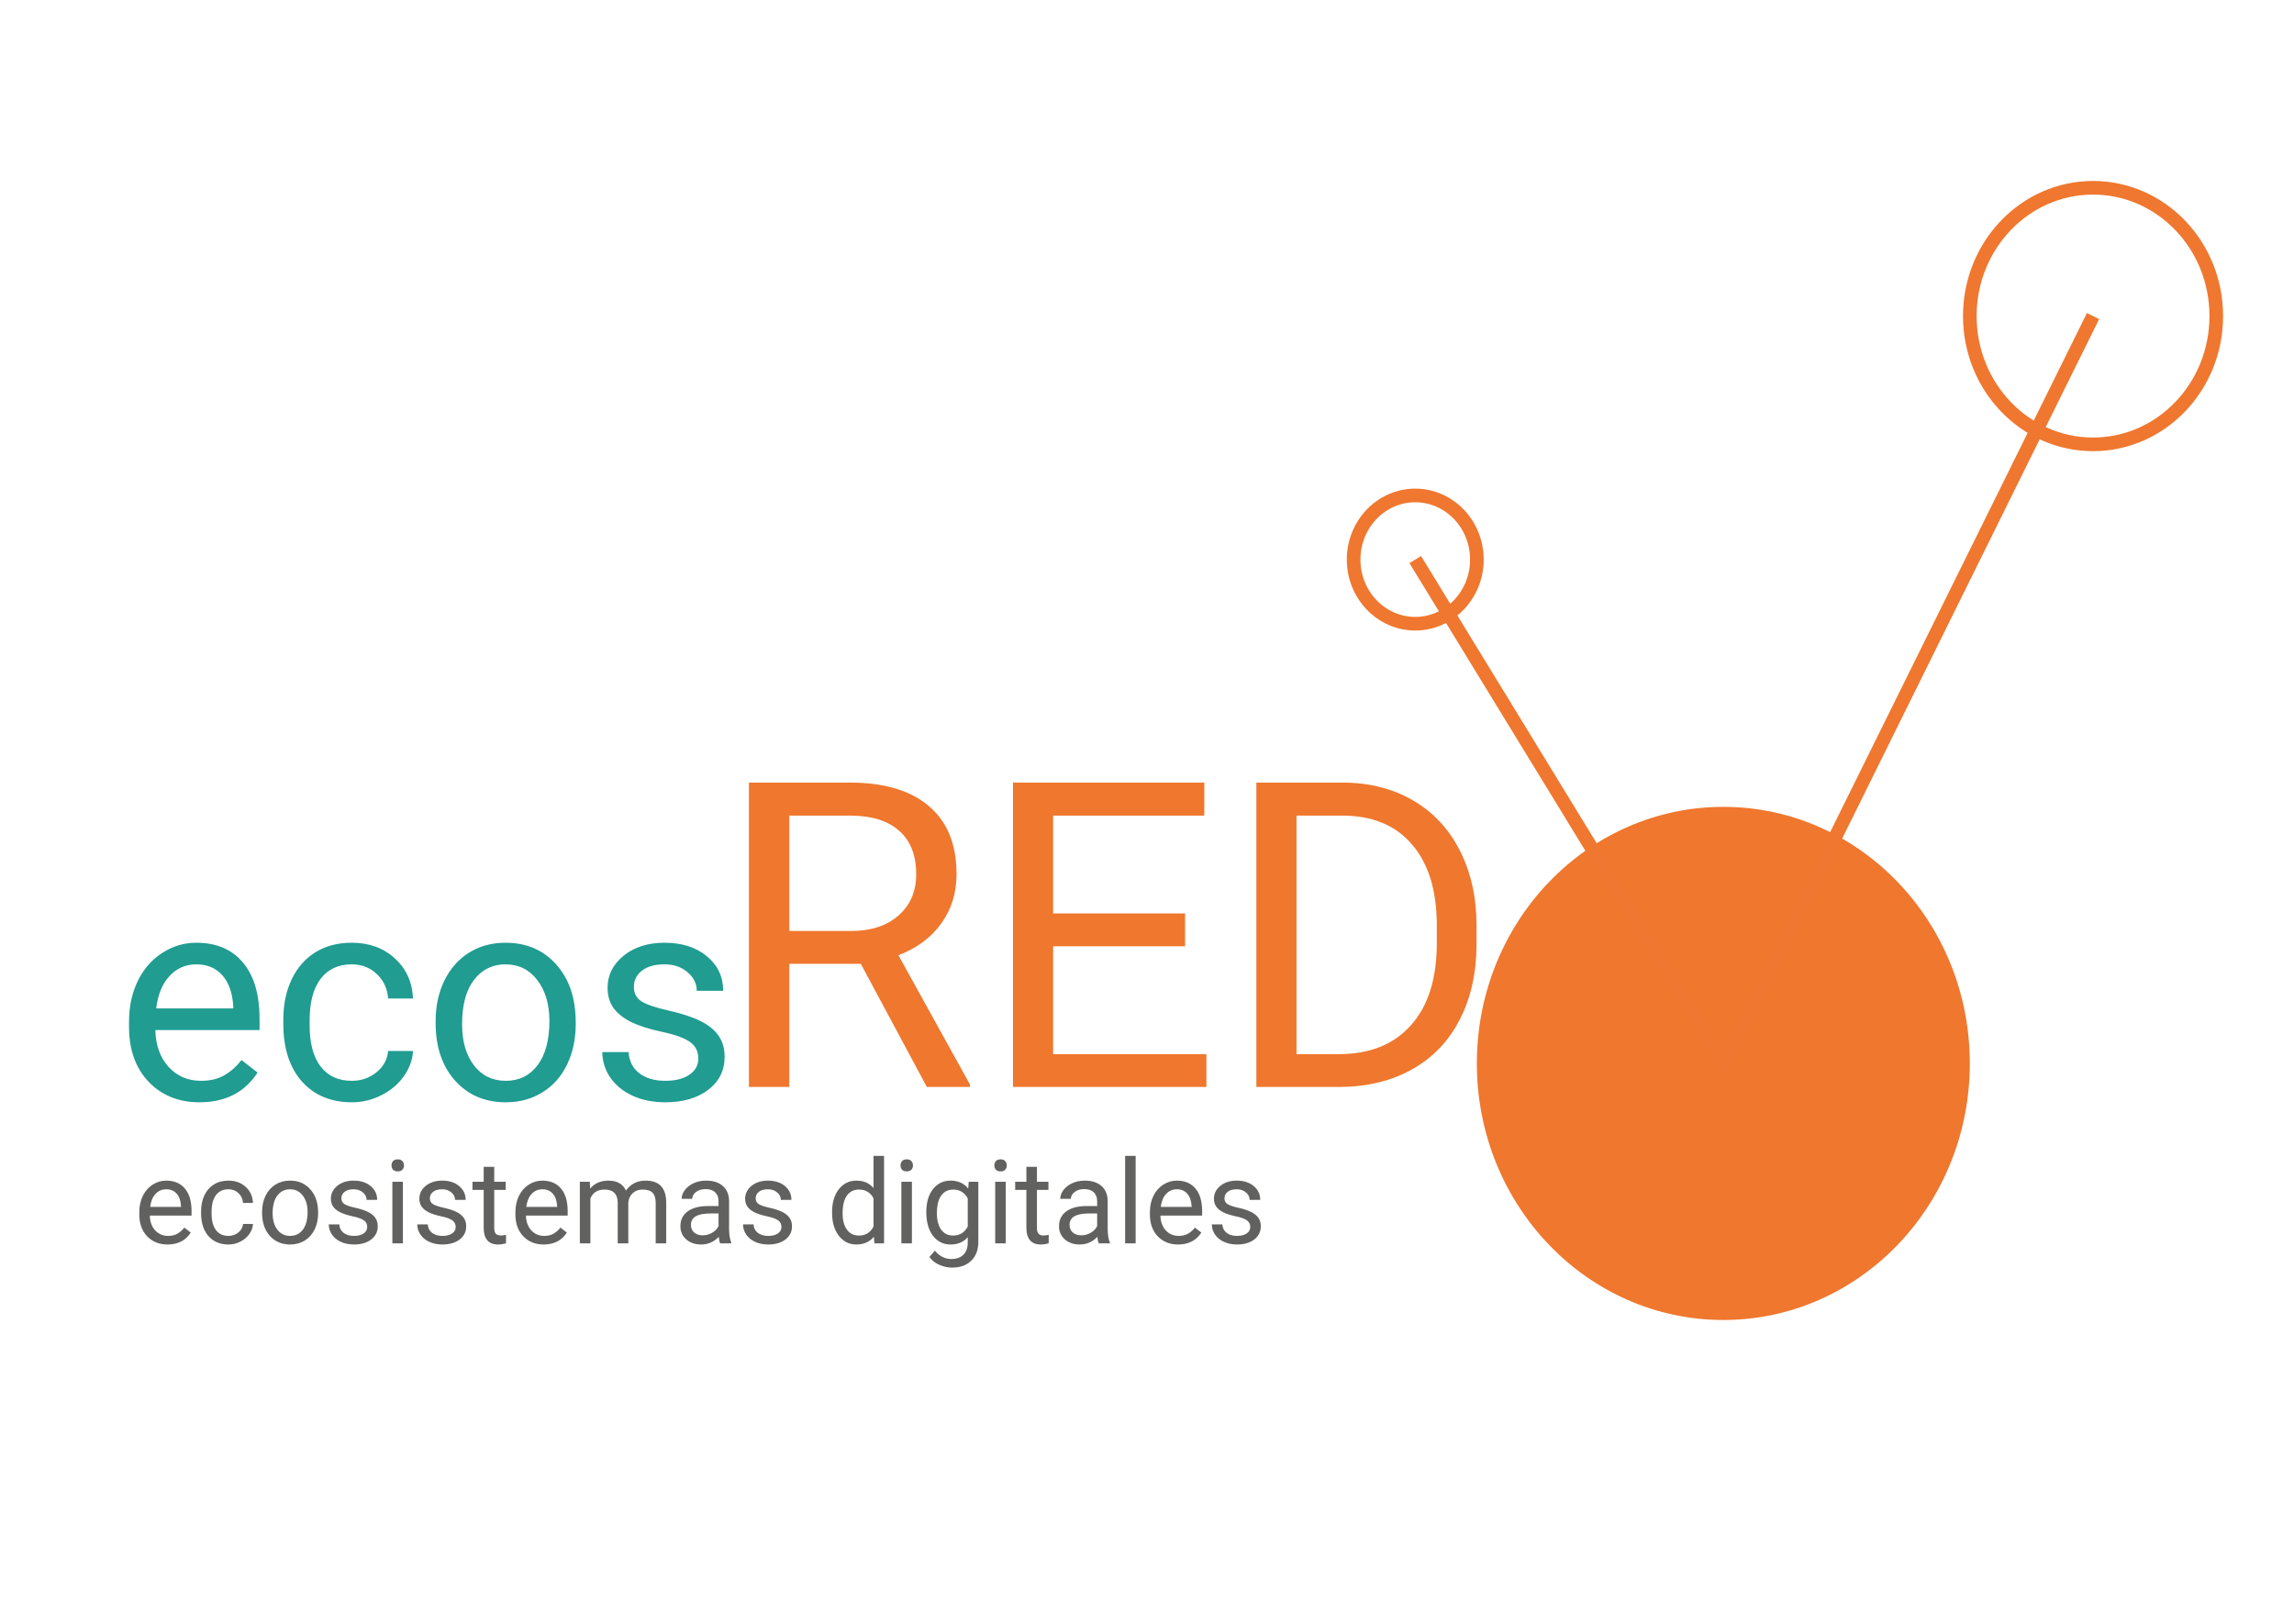 <svg width="842" height="596" viewBox="0 0 842 596" fill="none" xmlns="http://www.w3.org/2000/svg">
<path d="M73.247 404.626C65.591 404.626 59.362 402.12 54.56 397.109C49.757 392.063 47.356 385.329 47.356 376.908V375.133C47.356 369.53 48.417 364.536 50.54 360.152C52.698 355.732 55.691 352.287 59.519 349.816C63.381 347.311 67.557 346.058 72.046 346.058C79.389 346.058 85.096 348.476 89.168 353.314C93.239 358.151 95.275 365.076 95.275 374.089V378.108H57.013C57.152 383.676 58.77 388.183 61.867 391.628C64.999 395.038 68.967 396.744 73.769 396.744C77.179 396.744 80.068 396.048 82.434 394.656C84.8 393.264 86.871 391.419 88.646 389.122L94.544 393.716C89.812 400.989 82.713 404.626 73.247 404.626ZM72.046 353.992C68.149 353.992 64.878 355.419 62.233 358.272C59.588 361.091 57.953 365.058 57.326 370.174H85.618V369.443C85.34 364.536 84.017 360.743 81.651 358.064C79.285 355.349 76.083 353.992 72.046 353.992ZM129.153 396.744C132.598 396.744 135.608 395.7 138.183 393.612C140.758 391.524 142.185 388.914 142.464 385.782H151.598C151.424 389.018 150.311 392.098 148.258 395.021C146.204 397.944 143.455 400.276 140.01 402.016C136.6 403.756 132.981 404.626 129.153 404.626C121.462 404.626 115.337 402.068 110.778 396.952C106.254 391.802 103.992 384.772 103.992 375.864V374.246C103.992 368.747 105.002 363.858 107.02 359.577C109.038 355.297 111.927 351.974 115.685 349.607C119.478 347.241 123.95 346.058 129.1 346.058C135.434 346.058 140.689 347.954 144.865 351.748C149.075 355.541 151.32 360.465 151.598 366.52H142.464C142.185 362.866 140.793 359.873 138.288 357.542C135.817 355.175 132.754 353.992 129.1 353.992C124.194 353.992 120.383 355.767 117.669 359.316C114.989 362.831 113.649 367.929 113.649 374.611V376.438C113.649 382.945 114.989 387.957 117.669 391.471C120.348 394.986 124.176 396.744 129.153 396.744ZM159.898 374.82C159.898 369.287 160.977 364.31 163.135 359.891C165.327 355.471 168.354 352.061 172.217 349.66C176.115 347.258 180.552 346.058 185.528 346.058C193.219 346.058 199.431 348.72 204.163 354.044C208.931 359.369 211.315 366.45 211.315 375.29V375.968C211.315 381.466 210.253 386.408 208.131 390.793C206.043 395.143 203.032 398.536 199.1 400.972C195.202 403.408 190.713 404.626 185.633 404.626C177.977 404.626 171.765 401.963 166.997 396.639C162.265 391.315 159.898 384.268 159.898 375.498V374.82ZM169.607 375.968C169.607 382.232 171.051 387.261 173.94 391.054C176.863 394.847 180.761 396.744 185.633 396.744C190.539 396.744 194.437 394.83 197.325 391.002C200.214 387.139 201.658 381.745 201.658 374.82C201.658 368.625 200.179 363.614 197.221 359.786C194.298 355.924 190.4 353.992 185.528 353.992C180.761 353.992 176.915 355.889 173.992 359.682C171.069 363.475 169.607 368.904 169.607 375.968ZM256.311 388.6C256.311 385.99 255.319 383.972 253.335 382.545C251.387 381.084 247.959 379.831 243.052 378.787C238.18 377.743 234.3 376.49 231.412 375.029C228.558 373.567 226.435 371.827 225.043 369.809C223.686 367.79 223.007 365.389 223.007 362.605C223.007 357.977 224.956 354.062 228.854 350.86C232.786 347.659 237.797 346.058 243.887 346.058C250.29 346.058 255.475 347.711 259.443 351.017C263.445 354.323 265.446 358.551 265.446 363.701H255.736C255.736 361.056 254.605 358.777 252.344 356.863C250.116 354.949 247.298 353.992 243.887 353.992C240.372 353.992 237.623 354.758 235.64 356.289C233.656 357.82 232.664 359.821 232.664 362.292C232.664 364.623 233.586 366.381 235.431 367.564C237.275 368.747 240.599 369.878 245.401 370.957C250.238 372.036 254.153 373.323 257.146 374.82C260.139 376.316 262.348 378.126 263.775 380.248C265.237 382.336 265.968 384.894 265.968 387.922C265.968 392.968 263.949 397.022 259.912 400.084C255.876 403.112 250.638 404.626 244.2 404.626C239.676 404.626 235.674 403.825 232.195 402.224C228.715 400.624 225.983 398.397 223.999 395.543C222.05 392.655 221.076 389.54 221.076 386.199H230.733C230.907 389.436 232.195 392.011 234.596 393.925C237.032 395.804 240.233 396.744 244.2 396.744C247.854 396.744 250.778 396.013 252.97 394.551C255.197 393.055 256.311 391.071 256.311 388.6Z" fill="#209C91"/>
<path d="M315.949 353.799H289.704V399H274.893V287.265H311.882C324.467 287.265 334.137 290.13 340.89 295.86C347.694 301.59 351.097 309.929 351.097 320.877C351.097 327.835 349.204 333.898 345.418 339.065C341.683 344.232 336.465 348.095 329.763 350.653L356.008 398.079V399H340.199L315.949 353.799ZM289.704 341.751H312.342C319.658 341.751 325.465 339.858 329.763 336.072C334.111 332.286 336.286 327.221 336.286 320.877C336.286 313.971 334.214 308.675 330.07 304.992C325.977 301.308 320.042 299.441 312.266 299.39H289.704V341.751ZM434.975 347.353H386.551V386.952H442.803V399H371.817V287.265H442.035V299.39H386.551V335.305H434.975V347.353ZM461.144 399V287.265H492.684C502.405 287.265 511 289.413 518.469 293.711C525.939 298.008 531.695 304.122 535.736 312.052C539.829 319.982 541.901 329.089 541.952 339.372V346.509C541.952 357.048 539.906 366.283 535.813 374.213C531.771 382.142 525.965 388.231 518.393 392.477C510.872 396.723 502.098 398.898 492.07 399H461.144ZM475.878 299.39V386.952H491.38C502.738 386.952 511.563 383.422 517.856 376.361C524.2 369.301 527.371 359.248 527.371 346.202V339.679C527.371 326.991 524.379 317.143 518.393 310.134C512.458 303.073 504.017 299.492 493.068 299.39H475.878Z" fill="#EF772E"/>
<path d="M61.493 456.828C58.428 456.828 55.934 455.825 54.011 453.818C52.089 451.798 51.128 449.103 51.128 445.731V445.021C51.128 442.778 51.553 440.778 52.402 439.023C53.266 437.254 54.464 435.874 55.997 434.885C57.543 433.882 59.215 433.381 61.012 433.381C63.952 433.381 66.237 434.349 67.867 436.285C69.496 438.222 70.311 440.994 70.311 444.603V446.212H54.994C55.049 448.441 55.697 450.245 56.937 451.624C58.191 452.99 59.779 453.672 61.702 453.672C63.067 453.672 64.223 453.394 65.171 452.836C66.118 452.279 66.947 451.541 67.657 450.621L70.019 452.46C68.124 455.372 65.282 456.828 61.493 456.828ZM61.012 436.557C59.452 436.557 58.142 437.128 57.083 438.271C56.025 439.399 55.37 440.987 55.119 443.035H66.445V442.743C66.334 440.778 65.805 439.26 64.857 438.187C63.91 437.1 62.628 436.557 61.012 436.557ZM83.874 453.672C85.253 453.672 86.458 453.254 87.489 452.418C88.52 451.582 89.091 450.538 89.203 449.284H92.86C92.79 450.579 92.344 451.812 91.522 452.983C90.701 454.153 89.6 455.086 88.221 455.783C86.855 456.479 85.406 456.828 83.874 456.828C80.795 456.828 78.343 455.804 76.518 453.756C74.707 451.694 73.801 448.88 73.801 445.313V444.665C73.801 442.464 74.205 440.507 75.013 438.793C75.822 437.08 76.978 435.749 78.483 434.802C80.001 433.854 81.791 433.381 83.853 433.381C86.389 433.381 88.492 434.14 90.164 435.659C91.85 437.177 92.749 439.148 92.86 441.573H89.203C89.091 440.11 88.534 438.912 87.531 437.978C86.542 437.031 85.316 436.557 83.853 436.557C81.889 436.557 80.363 437.268 79.277 438.689C78.204 440.096 77.668 442.137 77.668 444.812V445.543C77.668 448.148 78.204 450.154 79.277 451.562C80.349 452.969 81.882 453.672 83.874 453.672ZM96.183 444.895C96.183 442.68 96.615 440.688 97.478 438.919C98.356 437.149 99.568 435.784 101.115 434.823C102.675 433.861 104.451 433.381 106.443 433.381C109.522 433.381 112.009 434.446 113.904 436.578C115.812 438.71 116.767 441.545 116.767 445.083V445.355C116.767 447.556 116.342 449.534 115.492 451.29C114.656 453.031 113.451 454.39 111.877 455.365C110.316 456.34 108.519 456.828 106.485 456.828C103.42 456.828 100.933 455.762 99.025 453.63C97.13 451.499 96.183 448.678 96.183 445.167V444.895ZM100.07 445.355C100.07 447.863 100.648 449.876 101.804 451.394C102.974 452.913 104.535 453.672 106.485 453.672C108.45 453.672 110.01 452.906 111.166 451.373C112.323 449.827 112.901 447.668 112.901 444.895C112.901 442.415 112.309 440.409 111.124 438.877C109.954 437.33 108.394 436.557 106.443 436.557C104.535 436.557 102.995 437.316 101.825 438.835C100.655 440.353 100.07 442.527 100.07 445.355ZM134.78 450.412C134.78 449.367 134.383 448.559 133.589 447.988C132.809 447.403 131.437 446.901 129.473 446.483C127.522 446.065 125.969 445.564 124.812 444.979C123.67 444.394 122.82 443.697 122.263 442.889C121.72 442.081 121.448 441.12 121.448 440.005C121.448 438.152 122.228 436.585 123.788 435.303C125.363 434.022 127.369 433.381 129.807 433.381C132.37 433.381 134.446 434.042 136.034 435.366C137.636 436.689 138.438 438.382 138.438 440.444H134.551C134.551 439.385 134.098 438.473 133.192 437.706C132.301 436.94 131.172 436.557 129.807 436.557C128.4 436.557 127.299 436.864 126.505 437.477C125.711 438.09 125.314 438.891 125.314 439.88C125.314 440.813 125.683 441.517 126.421 441.99C127.16 442.464 128.49 442.917 130.413 443.349C132.349 443.781 133.917 444.296 135.115 444.895C136.313 445.494 137.198 446.219 137.769 447.069C138.354 447.904 138.647 448.928 138.647 450.141C138.647 452.161 137.838 453.784 136.222 455.01C134.606 456.222 132.51 456.828 129.932 456.828C128.121 456.828 126.519 456.507 125.126 455.866C123.733 455.226 122.639 454.334 121.845 453.192C121.065 452.035 120.675 450.788 120.675 449.451H124.541C124.61 450.747 125.126 451.777 126.087 452.544C127.062 453.296 128.344 453.672 129.932 453.672C131.395 453.672 132.565 453.38 133.443 452.795C134.335 452.195 134.78 451.401 134.78 450.412ZM147.883 456.41H144.017V433.799H147.883V456.41ZM143.704 427.801C143.704 427.174 143.892 426.645 144.268 426.213C144.658 425.781 145.229 425.565 145.982 425.565C146.734 425.565 147.305 425.781 147.695 426.213C148.085 426.645 148.28 427.174 148.28 427.801C148.28 428.428 148.085 428.95 147.695 429.368C147.305 429.786 146.734 429.995 145.982 429.995C145.229 429.995 144.658 429.786 144.268 429.368C143.892 428.95 143.704 428.428 143.704 427.801ZM167.255 450.412C167.255 449.367 166.858 448.559 166.064 447.988C165.284 447.403 163.912 446.901 161.947 446.483C159.997 446.065 158.443 445.564 157.287 444.979C156.145 444.394 155.295 443.697 154.738 442.889C154.194 442.081 153.923 441.12 153.923 440.005C153.923 438.152 154.703 436.585 156.263 435.303C157.837 434.022 159.844 433.381 162.282 433.381C164.845 433.381 166.921 434.042 168.509 435.366C170.111 436.689 170.912 438.382 170.912 440.444H167.025C167.025 439.385 166.573 438.473 165.667 437.706C164.775 436.94 163.647 436.557 162.282 436.557C160.875 436.557 159.774 436.864 158.98 437.477C158.186 438.09 157.789 438.891 157.789 439.88C157.789 440.813 158.158 441.517 158.896 441.99C159.635 442.464 160.965 442.917 162.888 443.349C164.824 443.781 166.392 444.296 167.59 444.895C168.788 445.494 169.672 446.219 170.244 447.069C170.829 447.904 171.121 448.928 171.121 450.141C171.121 452.161 170.313 453.784 168.697 455.01C167.081 456.222 164.984 456.828 162.407 456.828C160.596 456.828 158.994 456.507 157.601 455.866C156.207 455.226 155.114 454.334 154.32 453.192C153.54 452.035 153.149 450.788 153.149 449.451H157.015C157.085 450.747 157.601 451.777 158.562 452.544C159.537 453.296 160.819 453.672 162.407 453.672C163.87 453.672 165.04 453.38 165.918 452.795C166.809 452.195 167.255 451.401 167.255 450.412ZM181.403 428.323V433.799H185.624V436.787H181.403V450.809C181.403 451.715 181.591 452.397 181.967 452.857C182.343 453.303 182.984 453.526 183.89 453.526C184.336 453.526 184.949 453.442 185.729 453.275V456.41C184.712 456.688 183.723 456.828 182.761 456.828C181.034 456.828 179.731 456.305 178.853 455.26C177.976 454.216 177.537 452.732 177.537 450.809V436.787H173.42V433.799H177.537V428.323H181.403ZM199.542 456.828C196.477 456.828 193.983 455.825 192.061 453.818C190.138 451.798 189.177 449.103 189.177 445.731V445.021C189.177 442.778 189.602 440.778 190.452 439.023C191.315 437.254 192.513 435.874 194.046 434.885C195.592 433.882 197.264 433.381 199.061 433.381C202.001 433.381 204.286 434.349 205.916 436.285C207.546 438.222 208.361 440.994 208.361 444.603V446.212H193.043C193.099 448.441 193.746 450.245 194.986 451.624C196.24 452.99 197.828 453.672 199.751 453.672C201.116 453.672 202.273 453.394 203.22 452.836C204.167 452.279 204.996 451.541 205.707 450.621L208.068 452.46C206.174 455.372 203.331 456.828 199.542 456.828ZM199.061 436.557C197.501 436.557 196.191 437.128 195.133 438.271C194.074 439.399 193.419 440.987 193.168 443.035H204.495V442.743C204.383 440.778 203.854 439.26 202.907 438.187C201.959 437.1 200.677 436.557 199.061 436.557ZM216.49 433.799L216.594 436.306C218.252 434.356 220.488 433.381 223.303 433.381C226.465 433.381 228.617 434.593 229.76 437.017C230.512 435.93 231.487 435.052 232.686 434.384C233.898 433.715 235.326 433.381 236.97 433.381C241.929 433.381 244.451 436.007 244.534 441.259V456.41H240.668V441.489C240.668 439.873 240.299 438.668 239.561 437.874C238.822 437.066 237.583 436.662 235.841 436.662C234.406 436.662 233.215 437.093 232.268 437.957C231.32 438.807 230.77 439.956 230.617 441.405V456.41H226.73V441.593C226.73 438.306 225.121 436.662 221.902 436.662C219.367 436.662 217.632 437.741 216.699 439.901V456.41H212.833V433.799H216.49ZM264.345 456.41C264.122 455.964 263.941 455.17 263.802 454.027C262.005 455.894 259.859 456.828 257.366 456.828C255.136 456.828 253.304 456.201 251.869 454.947C250.448 453.679 249.738 452.077 249.738 450.141C249.738 447.786 250.63 445.961 252.413 444.665C254.21 443.356 256.732 442.701 259.978 442.701H263.739V440.925C263.739 439.573 263.335 438.501 262.527 437.706C261.719 436.898 260.528 436.494 258.954 436.494C257.575 436.494 256.418 436.843 255.485 437.539C254.551 438.236 254.085 439.079 254.085 440.068H250.198C250.198 438.939 250.595 437.853 251.389 436.808C252.197 435.749 253.284 434.913 254.649 434.3C256.028 433.687 257.54 433.381 259.184 433.381C261.789 433.381 263.83 434.035 265.307 435.345C266.783 436.641 267.55 438.431 267.605 440.716V451.123C267.605 453.199 267.87 454.849 268.399 456.075V456.41H264.345ZM257.93 453.463C259.142 453.463 260.291 453.15 261.378 452.523C262.465 451.896 263.252 451.081 263.739 450.078V445.439H260.709C255.972 445.439 253.604 446.825 253.604 449.597C253.604 450.809 254.008 451.757 254.816 452.439C255.624 453.122 256.662 453.463 257.93 453.463ZM286.831 450.412C286.831 449.367 286.434 448.559 285.64 447.988C284.86 447.403 283.488 446.901 281.523 446.483C279.573 446.065 278.019 445.564 276.863 444.979C275.721 444.394 274.871 443.697 274.313 442.889C273.77 442.081 273.498 441.12 273.498 440.005C273.498 438.152 274.279 436.585 275.839 435.303C277.413 434.022 279.419 433.381 281.857 433.381C284.421 433.381 286.497 434.042 288.085 435.366C289.687 436.689 290.488 438.382 290.488 440.444H286.601C286.601 439.385 286.148 438.473 285.243 437.706C284.351 436.94 283.223 436.557 281.857 436.557C280.45 436.557 279.35 436.864 278.556 437.477C277.762 438.09 277.365 438.891 277.365 439.88C277.365 440.813 277.734 441.517 278.472 441.99C279.21 442.464 280.541 442.917 282.464 443.349C284.4 443.781 285.967 444.296 287.165 444.895C288.364 445.494 289.248 446.219 289.819 447.069C290.405 447.904 290.697 448.928 290.697 450.141C290.697 452.161 289.889 453.784 288.273 455.01C286.657 456.222 284.56 456.828 281.983 456.828C280.172 456.828 278.57 456.507 277.176 455.866C275.783 455.226 274.69 454.334 273.896 453.192C273.115 452.035 272.725 450.788 272.725 449.451H276.591C276.661 450.747 277.176 451.777 278.138 452.544C279.113 453.296 280.395 453.672 281.983 453.672C283.446 453.672 284.616 453.38 285.494 452.795C286.385 452.195 286.831 451.401 286.831 450.412ZM305.409 444.916C305.409 441.447 306.231 438.661 307.875 436.557C309.519 434.439 311.671 433.381 314.332 433.381C316.979 433.381 319.076 434.286 320.622 436.097V424.311H324.489V456.41H320.936L320.748 453.986C319.201 455.88 317.049 456.828 314.29 456.828C311.671 456.828 309.533 455.755 307.875 453.61C306.231 451.464 305.409 448.664 305.409 445.209V444.916ZM309.275 445.355C309.275 447.918 309.804 449.925 310.863 451.373C311.922 452.822 313.385 453.547 315.252 453.547C317.704 453.547 319.494 452.446 320.622 450.245V439.859C319.466 437.727 317.69 436.662 315.294 436.662C313.399 436.662 311.922 437.393 310.863 438.856C309.804 440.319 309.275 442.485 309.275 445.355ZM334.707 456.41H330.841V433.799H334.707V456.41ZM330.528 427.801C330.528 427.174 330.716 426.645 331.092 426.213C331.482 425.781 332.053 425.565 332.806 425.565C333.558 425.565 334.129 425.781 334.519 426.213C334.909 426.645 335.104 427.174 335.104 427.801C335.104 428.428 334.909 428.95 334.519 429.368C334.129 429.786 333.558 429.995 332.806 429.995C332.053 429.995 331.482 429.786 331.092 429.368C330.716 428.95 330.528 428.428 330.528 427.801ZM339.995 444.916C339.995 441.391 340.81 438.591 342.44 436.515C344.07 434.426 346.229 433.381 348.918 433.381C351.676 433.381 353.829 434.356 355.375 436.306L355.563 433.799H359.095V455.866C359.095 458.792 358.224 461.098 356.483 462.784C354.755 464.469 352.429 465.312 349.503 465.312C347.873 465.312 346.278 464.964 344.717 464.267C343.157 463.571 341.966 462.616 341.144 461.404L343.15 459.085C344.808 461.133 346.835 462.157 349.231 462.157C351.112 462.157 352.575 461.627 353.62 460.568C354.679 459.51 355.208 458.019 355.208 456.096V454.153C353.662 455.936 351.551 456.828 348.876 456.828C346.229 456.828 344.083 455.762 342.44 453.63C340.81 451.499 339.995 448.594 339.995 444.916ZM343.881 445.355C343.881 447.904 344.404 449.911 345.449 451.373C346.494 452.822 347.956 453.547 349.837 453.547C352.275 453.547 354.066 452.439 355.208 450.224V439.901C354.024 437.741 352.247 436.662 349.879 436.662C347.998 436.662 346.528 437.393 345.47 438.856C344.411 440.319 343.881 442.485 343.881 445.355ZM369.147 456.41H365.281V433.799H369.147V456.41ZM364.967 427.801C364.967 427.174 365.155 426.645 365.531 426.213C365.921 425.781 366.493 425.565 367.245 425.565C367.997 425.565 368.568 425.781 368.959 426.213C369.349 426.645 369.544 427.174 369.544 427.801C369.544 428.428 369.349 428.95 368.959 429.368C368.568 429.786 367.997 429.995 367.245 429.995C366.493 429.995 365.921 429.786 365.531 429.368C365.155 428.95 364.967 428.428 364.967 427.801ZM380.598 428.323V433.799H384.82V436.787H380.598V450.809C380.598 451.715 380.787 452.397 381.163 452.857C381.539 453.303 382.18 453.526 383.085 453.526C383.531 453.526 384.144 453.442 384.924 453.275V456.41C383.907 456.688 382.918 456.828 381.957 456.828C380.229 456.828 378.927 456.305 378.049 455.26C377.171 454.216 376.732 452.732 376.732 450.809V436.787H372.616V433.799H376.732V428.323H380.598ZM403.314 456.41C403.091 455.964 402.91 455.17 402.771 454.027C400.974 455.894 398.828 456.828 396.334 456.828C394.105 456.828 392.273 456.201 390.838 454.947C389.417 453.679 388.707 452.077 388.707 450.141C388.707 447.786 389.598 445.961 391.382 444.665C393.179 443.356 395.7 442.701 398.947 442.701H402.708V440.925C402.708 439.573 402.304 438.501 401.496 437.706C400.688 436.898 399.497 436.494 397.923 436.494C396.543 436.494 395.387 436.843 394.454 437.539C393.52 438.236 393.053 439.079 393.053 440.068H389.166C389.166 438.939 389.563 437.853 390.358 436.808C391.166 435.749 392.252 434.913 393.618 434.3C394.997 433.687 396.508 433.381 398.152 433.381C400.758 433.381 402.799 434.035 404.275 435.345C405.752 436.641 406.518 438.431 406.574 440.716V451.123C406.574 453.199 406.839 454.849 407.368 456.075V456.41H403.314ZM396.899 453.463C398.111 453.463 399.26 453.15 400.347 452.523C401.433 451.896 402.22 451.081 402.708 450.078V445.439H399.678C394.941 445.439 392.573 446.825 392.573 449.597C392.573 450.809 392.977 451.757 393.785 452.439C394.593 453.122 395.631 453.463 396.899 453.463ZM416.835 456.41H412.969V424.311H416.835V456.41ZM432.424 456.828C429.359 456.828 426.866 455.825 424.943 453.818C423.02 451.798 422.059 449.103 422.059 445.731V445.021C422.059 442.778 422.484 440.778 423.334 439.023C424.198 437.254 425.396 435.874 426.928 434.885C428.475 433.882 430.147 433.381 431.944 433.381C434.883 433.381 437.168 434.349 438.798 436.285C440.428 438.222 441.243 440.994 441.243 444.603V446.212H425.925C425.981 448.441 426.629 450.245 427.869 451.624C429.123 452.99 430.711 453.672 432.633 453.672C433.999 453.672 435.155 453.394 436.102 452.836C437.05 452.279 437.879 451.541 438.589 450.621L440.951 452.46C439.056 455.372 436.214 456.828 432.424 456.828ZM431.944 436.557C430.383 436.557 429.074 437.128 428.015 438.271C426.956 439.399 426.301 440.987 426.051 443.035H437.377V442.743C437.266 440.778 436.736 439.26 435.789 438.187C434.842 437.1 433.56 436.557 431.944 436.557ZM458.902 450.412C458.902 449.367 458.505 448.559 457.71 447.988C456.93 447.403 455.558 446.901 453.594 446.483C451.643 446.065 450.09 445.564 448.933 444.979C447.791 444.394 446.941 443.697 446.384 442.889C445.841 442.081 445.569 441.12 445.569 440.005C445.569 438.152 446.349 436.585 447.909 435.303C449.484 434.022 451.49 433.381 453.928 433.381C456.491 433.381 458.567 434.042 460.155 435.366C461.758 436.689 462.559 438.382 462.559 440.444H458.672C458.672 439.385 458.219 438.473 457.313 437.706C456.422 436.94 455.293 436.557 453.928 436.557C452.521 436.557 451.42 436.864 450.626 437.477C449.832 438.09 449.435 438.891 449.435 439.88C449.435 440.813 449.804 441.517 450.543 441.99C451.281 442.464 452.611 442.917 454.534 443.349C456.471 443.781 458.038 444.296 459.236 444.895C460.434 445.494 461.319 446.219 461.89 447.069C462.475 447.904 462.768 448.928 462.768 450.141C462.768 452.161 461.96 453.784 460.344 455.01C458.727 456.222 456.631 456.828 454.053 456.828C452.242 456.828 450.64 456.507 449.247 455.866C447.854 455.226 446.76 454.334 445.966 453.192C445.186 452.035 444.796 450.788 444.796 449.451H448.662C448.731 450.747 449.247 451.777 450.208 452.544C451.183 453.296 452.465 453.672 454.053 453.672C455.516 453.672 456.686 453.38 457.564 452.795C458.456 452.195 458.902 451.401 458.902 450.412Z" fill="#616160"/>
<path d="M632.54 484.54C682.505 484.54 723.01 442.374 723.01 390.36C723.01 338.346 682.505 296.18 632.54 296.18C582.575 296.18 542.07 338.346 542.07 390.36C542.07 442.374 582.575 484.54 632.54 484.54Z" fill="#EF772E"/>
<path d="M768.24 163.11C793.22 163.11 813.47 142.027 813.47 116.02C813.47 90.013 793.22 68.93 768.24 68.93C743.26 68.93 723.01 90.013 723.01 116.02C723.01 142.027 743.26 163.11 768.24 163.11Z" stroke="#EF772F" stroke-width="5" stroke-miterlimit="10"/>
<path d="M519.46 228.95C531.953 228.95 542.08 218.411 542.08 205.41C542.08 192.409 531.953 181.87 519.46 181.87C506.967 181.87 496.84 192.409 496.84 205.41C496.84 218.411 506.967 228.95 519.46 228.95Z" stroke="#EF772F" stroke-width="5" stroke-miterlimit="10"/>
<path d="M519.46 205.41L632.54 390.36L768.24 116.02" stroke="#EF772F" stroke-width="5" stroke-miterlimit="10"/>
</svg>
